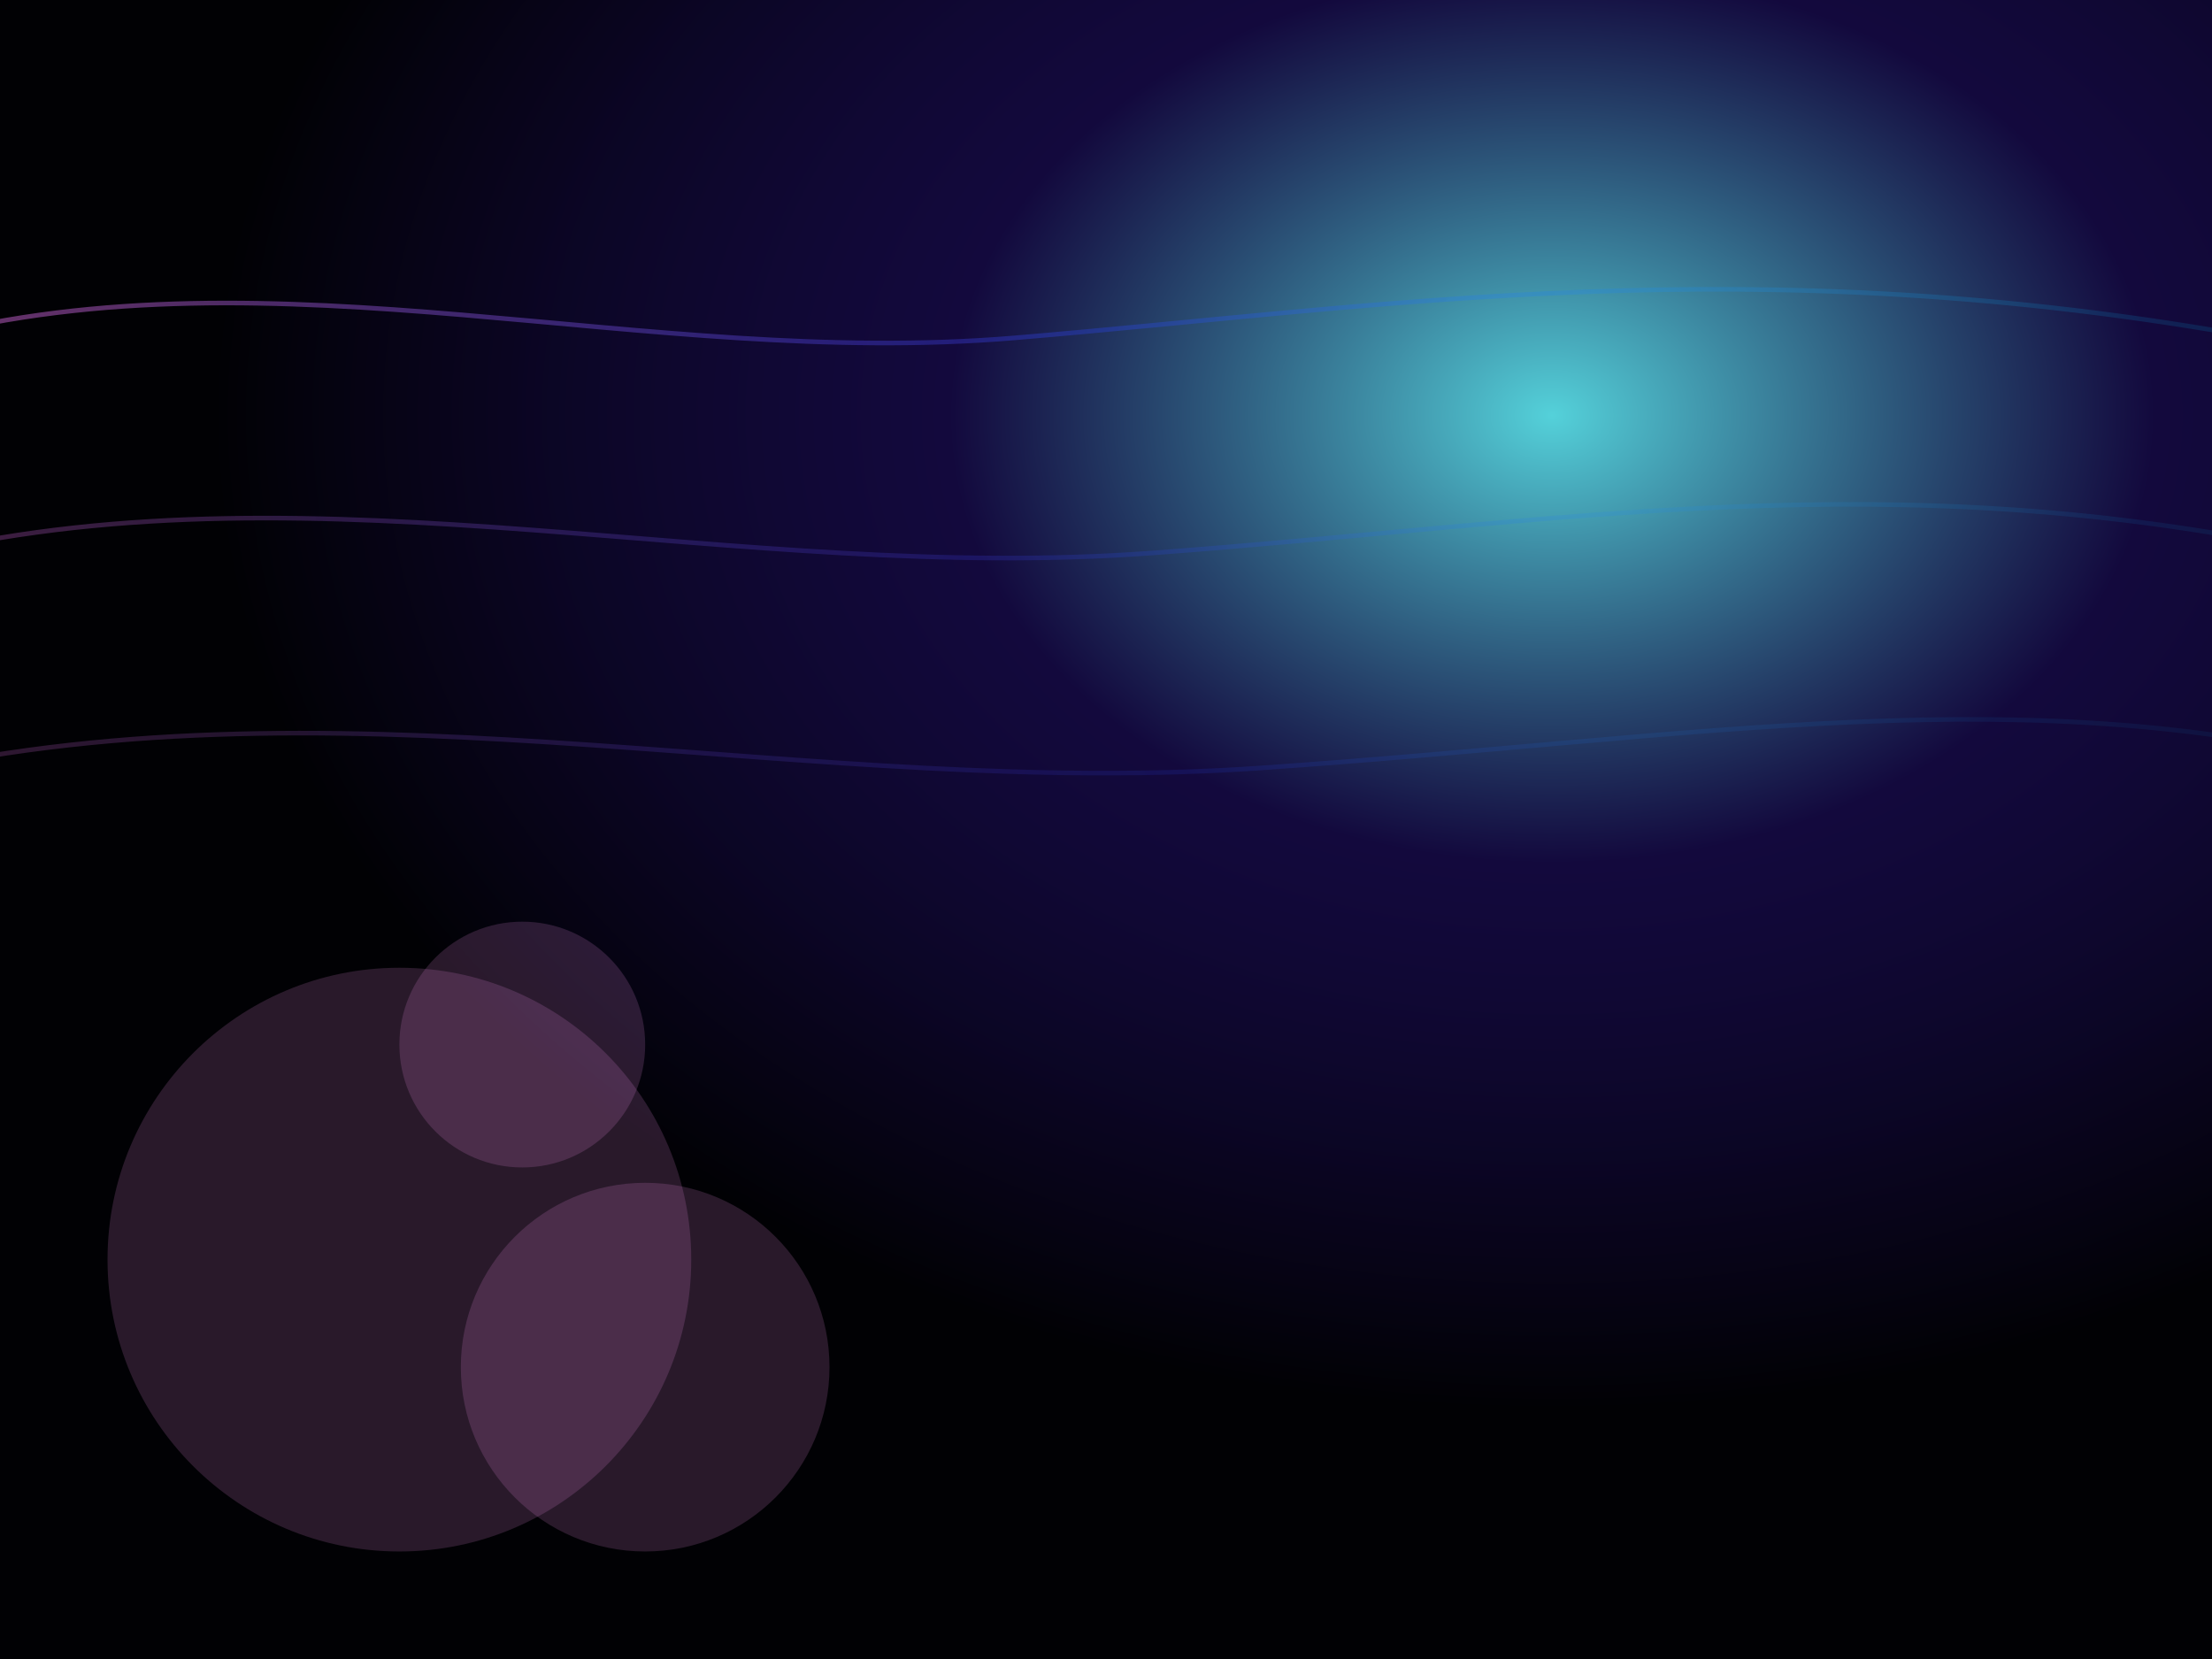 <svg xmlns="http://www.w3.org/2000/svg" viewBox="0 0 1440 1080" role="img" aria-labelledby="title desc">
  <title id="title">Fondo neón para autocuidado vibrante</title>
  <desc id="desc">Texturas holográficas en tonos azul eléctrico y rosa vibrante sobre fondo negro.</desc>
  <defs>
    <radialGradient id="pulse" cx="70%" cy="25%" r="60%">
      <stop offset="0%" stop-color="#63f6ff" stop-opacity="0.85" />
      <stop offset="45%" stop-color="#1b0d56" stop-opacity="0.7" />
      <stop offset="100%" stop-color="#010104" stop-opacity="1" />
    </radialGradient>
    <linearGradient id="wave" x1="0%" y1="0%" x2="100%" y2="0%">
      <stop offset="0%" stop-color="#ff7bff" stop-opacity="0.55" />
      <stop offset="50%" stop-color="#2d45ff" stop-opacity="0.4" />
      <stop offset="100%" stop-color="#00d4ff" stop-opacity="0.15" />
    </linearGradient>
  </defs>
  <rect width="100%" height="100%" fill="#010104" />
  <rect width="100%" height="100%" fill="url(#pulse)" />
  <g fill="none" stroke="url(#wave)" stroke-width="3" opacity="0.75">
    <path d="M-50 220 C180 160 420 240 660 220 S1140 160 1470 220" />
    <path d="M-50 360 C210 300 480 380 750 360 S1230 300 1510 360" opacity="0.6" />
    <path d="M-50 500 C240 440 530 520 820 500 S1320 440 1550 500" opacity="0.45" />
  </g>
  <g fill="#ff9af6" fill-opacity="0.16">
    <circle cx="260" cy="820" r="190" />
    <circle cx="420" cy="890" r="120" />
    <circle cx="340" cy="680" r="80" />
  </g>
</svg>
